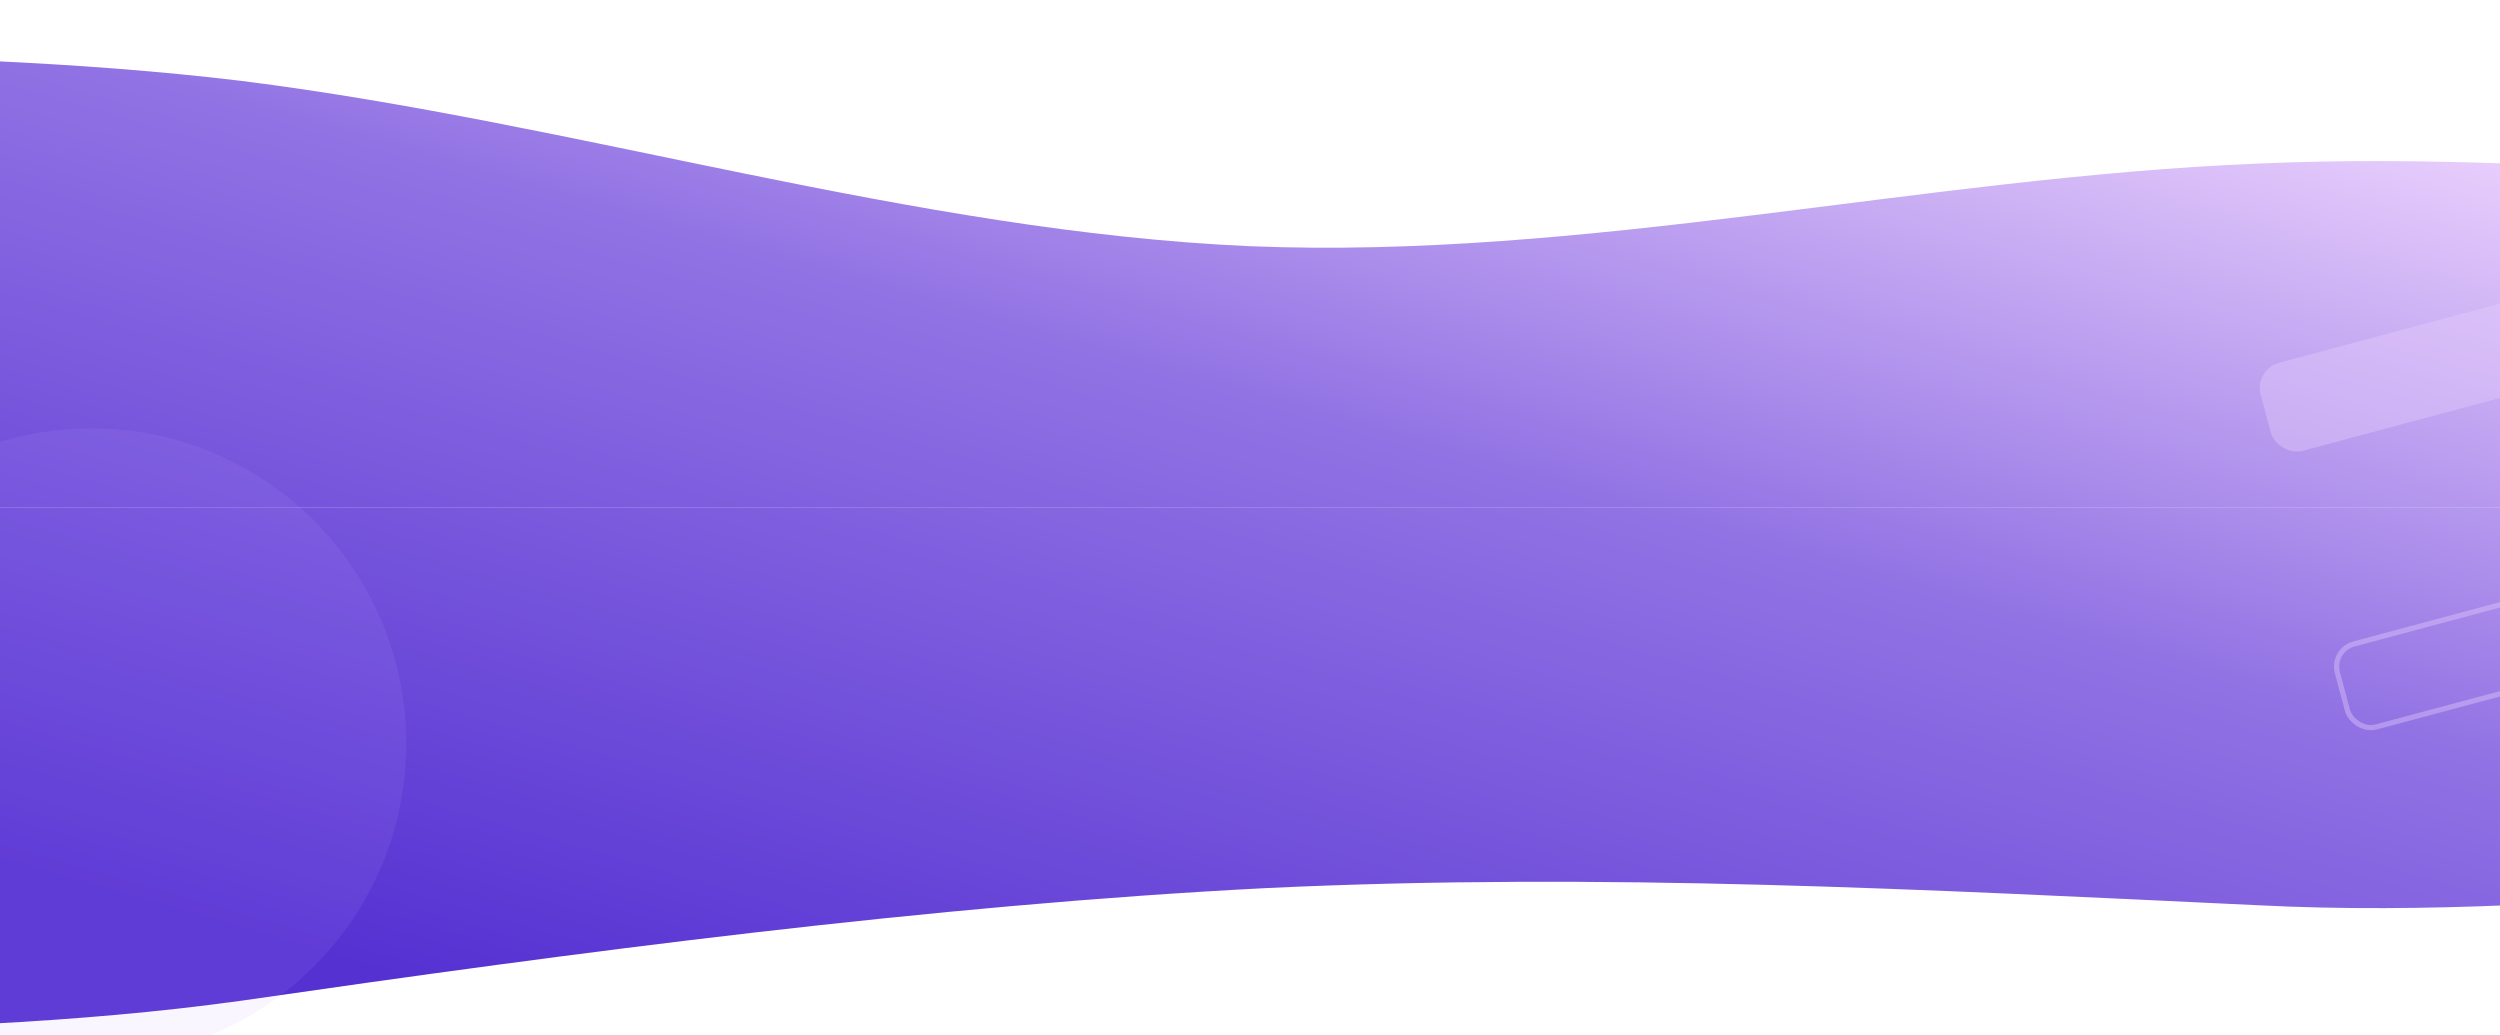 <svg width="1920" height="795" viewBox="0 0 1920 795" fill="none" xmlns="http://www.w3.org/2000/svg">
<g clip-path="url(#clip0_101_506)">
<path d="M-8334 9.18L-8204.92 -33.06C-8075.83 -76.176 -7817.67 -159.343 -7559.5 -160C-7301.33 -159.343 -7043.17 -76.176 -6785 -22.555C-6526.83 31.067 -6268.67 50.764 -6010.5 62.145C-5752.33 72.65 -5494.17 72.65 -5236 30.41C-4977.83 -12.706 -4719.67 -95.874 -4461.5 -54.29C-4203.33 -12.706 -3945.17 158.006 -3687 220.82C-3428.83 284.946 -3170.67 241.174 -2912.5 178.361C-2654.33 114.234 -2396.17 31.066 -2138 -33.06C-1879.83 -95.874 -1621.67 -139.646 -1363.5 -117.76C-1105.33 -95.874 -847.167 -12.706 -589 19.686C-330.833 50.764 -72.667 31.066 185.5 62.145C443.667 94.536 701.833 177.704 960 189.085C1218.17 199.59 1476.33 136.12 1734.5 125.615C1992.67 114.234 2250.83 158.006 2509 146.626C2767.17 136.12 3025.33 72.65 3283.5 30.41C3541.67 -12.706 3799.83 -32.404 4058 -43.784C4316.17 -54.29 4574.33 -54.29 4832.5 -22.555C5090.67 9.18 5348.83 72.65 5607 93.88C5865.17 114.234 6123.33 94.536 6381.5 51.421C6639.67 9.18 6897.83 -54.29 7156 -22.555C7414.17 9.18 7672.33 136.12 7930.5 146.626C8188.67 158.006 8446.83 50.764 8705 -1.325C8963.17 -54.29 9221.33 -54.29 9479.5 -1.325C9737.67 50.764 9995.83 158.006 10124.9 210.096L10254 263.06V390H10124.9C9995.83 390 9737.67 390 9479.5 390C9221.33 390 8963.17 390 8705 390C8446.83 390 8188.67 390 7930.5 390C7672.33 390 7414.17 390 7156 390C6897.83 390 6639.67 390 6381.5 390C6123.33 390 5865.17 390 5607 390C5348.83 390 5090.67 390 4832.5 390C4574.33 390 4316.17 390 4058 390C3799.83 390 3541.67 390 3283.5 390C3025.33 390 2767.17 390 2509 390C2250.83 390 1992.67 390 1734.5 390C1476.33 390 1218.17 390 960 390C701.833 390 443.667 390 185.5 390C-72.667 390 -330.833 390 -589 390C-847.167 390 -1105.33 390 -1363.5 390C-1621.67 390 -1879.83 390 -2138 390C-2396.17 390 -2654.33 390 -2912.5 390C-3170.67 390 -3428.83 390 -3687 390C-3945.17 390 -4203.33 390 -4461.5 390C-4719.67 390 -4977.83 390 -5236 390C-5494.17 390 -5752.33 390 -6010.5 390C-6268.67 390 -6526.83 390 -6785 390C-7043.17 390 -7301.33 390 -7559.5 390C-7817.67 390 -8075.83 390 -8204.92 390H-8334V9.18Z" fill="url(#paint0_linear_101_506)"/>
<path d="M-8334 829.674L-8204.92 878.442C-8075.83 928.221 -7817.67 1024.24 -7559.5 1025C-7301.33 1024.24 -7043.17 928.221 -6785 866.313C-6526.83 804.405 -6268.67 781.663 -6010.5 768.524C-5752.33 756.395 -5494.17 756.395 -5236 805.163C-4977.83 854.942 -4719.67 950.963 -4461.5 902.953C-4203.33 854.942 -3945.17 657.847 -3687 585.326C-3428.83 511.289 -3170.67 561.827 -2912.5 634.347C-2654.33 708.384 -2396.17 804.405 -2138 878.442C-1879.83 950.963 -1621.67 1001.5 -1363.5 976.232C-1105.33 950.963 -847.167 854.942 -589 817.545C-330.833 781.663 -72.667 804.405 185.5 768.524C443.667 731.126 715.333 695.14 973.5 682C1231.67 669.871 1476.33 683.116 1734.5 695.245C1992.67 708.384 2250.83 657.847 2509 670.987C2767.17 683.116 3025.33 756.395 3283.5 805.163C3541.67 854.942 3799.83 877.684 4058 890.824C4316.17 902.953 4574.33 902.953 4832.5 866.313C5090.67 829.674 5348.83 756.395 5607 731.884C5865.17 708.384 6123.33 731.126 6381.5 780.905C6639.67 829.674 6897.83 902.953 7156 866.313C7414.17 829.674 7672.33 683.116 7930.5 670.987C8188.67 657.847 8446.83 781.663 8705 841.803C8963.17 902.953 9221.33 902.953 9479.5 841.803C9737.67 781.663 9995.83 657.847 10124.9 597.708L10254 536.558V390H10124.9C9995.83 390 9737.67 390 9479.5 390C9221.33 390 8963.17 390 8705 390C8446.83 390 8188.67 390 7930.5 390C7672.33 390 7414.17 390 7156 390C6897.83 390 6639.67 390 6381.5 390C6123.33 390 5865.17 390 5607 390C5348.83 390 5090.67 390 4832.5 390C4574.33 390 4316.17 390 4058 390C3799.83 390 3541.67 390 3283.5 390C3025.33 390 2767.17 390 2509 390C2250.83 390 1992.67 390 1734.5 390C1476.33 390 1218.17 390 960 390C701.833 390 443.667 390 185.5 390C-72.667 390 -330.833 390 -589 390C-847.167 390 -1105.33 390 -1363.5 390C-1621.67 390 -1879.83 390 -2138 390C-2396.17 390 -2654.33 390 -2912.5 390C-3170.67 390 -3428.83 390 -3687 390C-3945.17 390 -4203.33 390 -4461.5 390C-4719.67 390 -4977.83 390 -5236 390C-5494.17 390 -5752.33 390 -6010.5 390C-6268.67 390 -6526.83 390 -6785 390C-7043.17 390 -7301.33 390 -7559.5 390C-7817.67 390 -8075.83 390 -8204.92 390H-8334V829.674Z" fill="url(#paint1_linear_101_506)"/>
<circle opacity="0.1" cx="70" cy="571" r="242" fill="#C5A6FD"/>
<rect opacity="0.4" x="1731" y="283.793" width="254.204" height="70" rx="20" transform="rotate(-15 1731 283.793)" fill="#E7CDFC"/>
<rect opacity="0.4" x="1790.45" y="499.207" width="250.204" height="66" rx="18" transform="rotate(-15 1790.45 499.207)" stroke="#E7CDFC" stroke-width="4"/>
</g>
<defs>
<linearGradient id="paint0_linear_101_506" x1="-60" y1="645.5" x2="229.572" y2="-359.336" gradientUnits="userSpaceOnUse">
<stop stop-color="#5531D2"/>
<stop offset="0.585" stop-color="#9273E4"/>
<stop offset="1" stop-color="#E7CDFC"/>
</linearGradient>
<linearGradient id="paint1_linear_101_506" x1="-60" y1="645.5" x2="229.572" y2="-359.336" gradientUnits="userSpaceOnUse">
<stop stop-color="#5531D2"/>
<stop offset="0.585" stop-color="#9273E4"/>
<stop offset="1" stop-color="#E7CDFC"/>
</linearGradient>
<clipPath id="clip0_101_506">
<rect width="1920" height="795" fill="white"/>
</clipPath>
</defs>
</svg>

